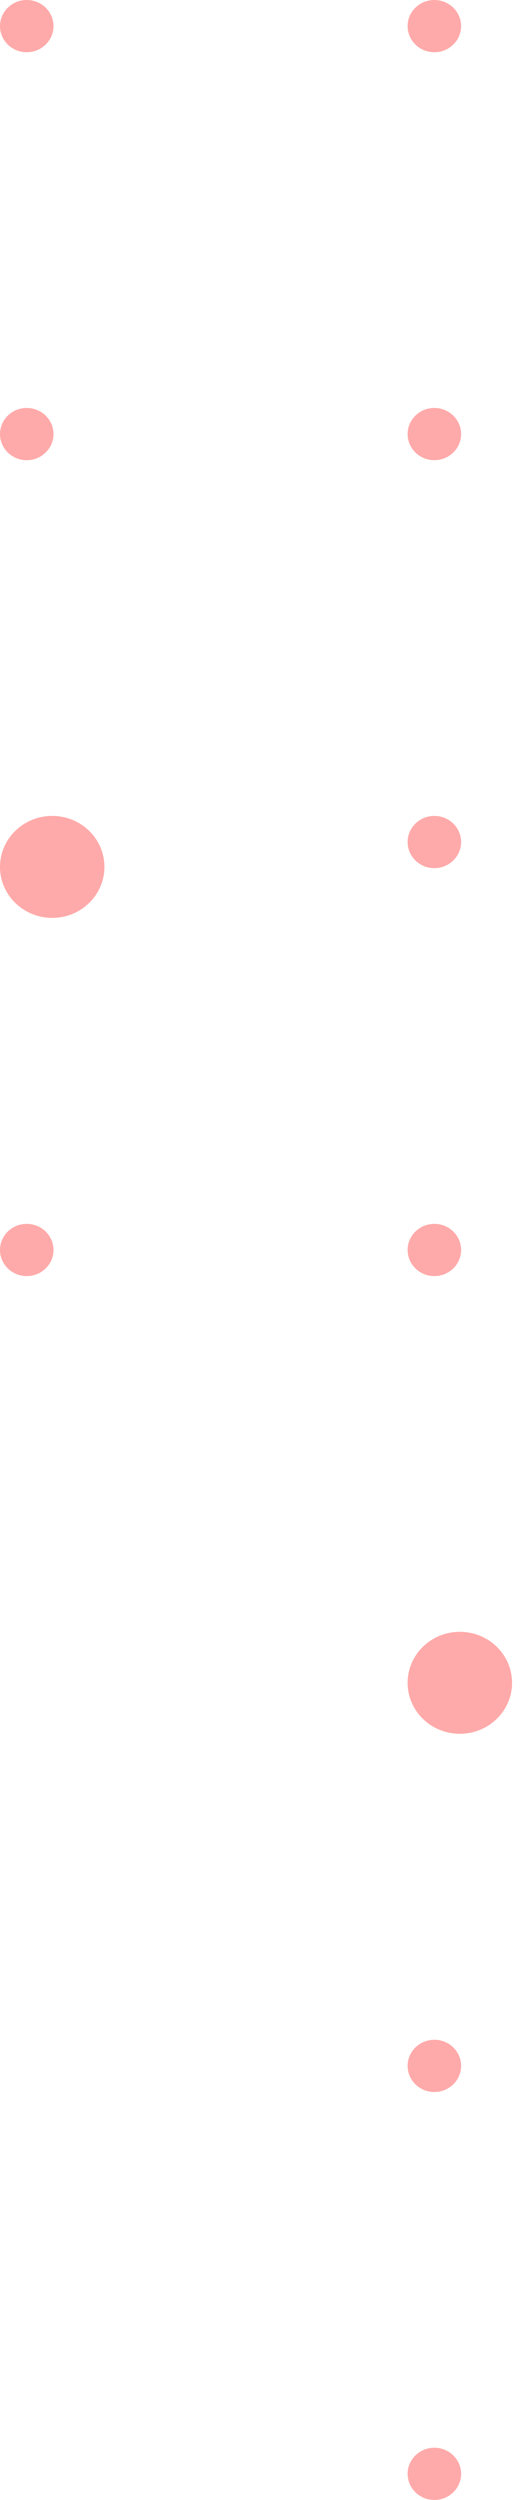 <svg width="31" height="147" xmlns="http://www.w3.org/2000/svg"><path d="M1.573 3.072C.704 3.072 0 2.384 0 1.536 0 .688.704 0 1.573 0c.87 0 1.574.688 1.574 1.536 0 .848-.705 1.536-1.574 1.536zm0 23.988C.704 27.06 0 26.372 0 25.524c0-.848.704-1.536 1.573-1.536.87 0 1.574.688 1.574 1.536 0 .848-.705 1.536-1.574 1.536zm1.499 26.913C1.375 53.973 0 52.631 0 50.975c0-1.656 1.375-2.999 3.072-2.999s3.072 1.343 3.072 2.999c0 1.656-1.375 2.998-3.072 2.998zM1.573 75.036C.704 75.036 0 74.348 0 73.5c0-.848.704-1.536 1.573-1.536.87 0 1.574.688 1.574 1.536 0 .848-.705 1.536-1.574 1.536zM25.55 3.072c-.869 0-1.573-.688-1.573-1.536C23.976.688 24.68 0 25.549 0c.87 0 1.574.688 1.574 1.536 0 .848-.705 1.536-1.574 1.536zm0 23.988c-.869 0-1.573-.688-1.573-1.536 0-.848.704-1.536 1.573-1.536.87 0 1.574.688 1.574 1.536 0 .848-.705 1.536-1.574 1.536zm0 23.988c-.869 0-1.573-.688-1.573-1.536 0-.848.704-1.536 1.573-1.536.87 0 1.574.688 1.574 1.536 0 .848-.705 1.536-1.574 1.536zm0 23.988c-.869 0-1.573-.688-1.573-1.536 0-.848.704-1.536 1.573-1.536.87 0 1.574.688 1.574 1.536 0 .848-.705 1.536-1.574 1.536zm1.499 26.913c-1.697 0-3.072-1.342-3.072-2.998 0-1.656 1.375-2.999 3.072-2.999s3.072 1.343 3.072 2.999c0 1.656-1.375 2.998-3.072 2.998zm-1.499 21.063c-.869 0-1.573-.688-1.573-1.536 0-.848.704-1.536 1.573-1.536.87 0 1.574.688 1.574 1.536 0 .848-.705 1.536-1.574 1.536zm0 23.988c-.869 0-1.573-.688-1.573-1.536 0-.848.704-1.536 1.573-1.536.87 0 1.574.688 1.574 1.536 0 .848-.705 1.536-1.574 1.536z" fill="#FAA" fill-rule="evenodd"/></svg>